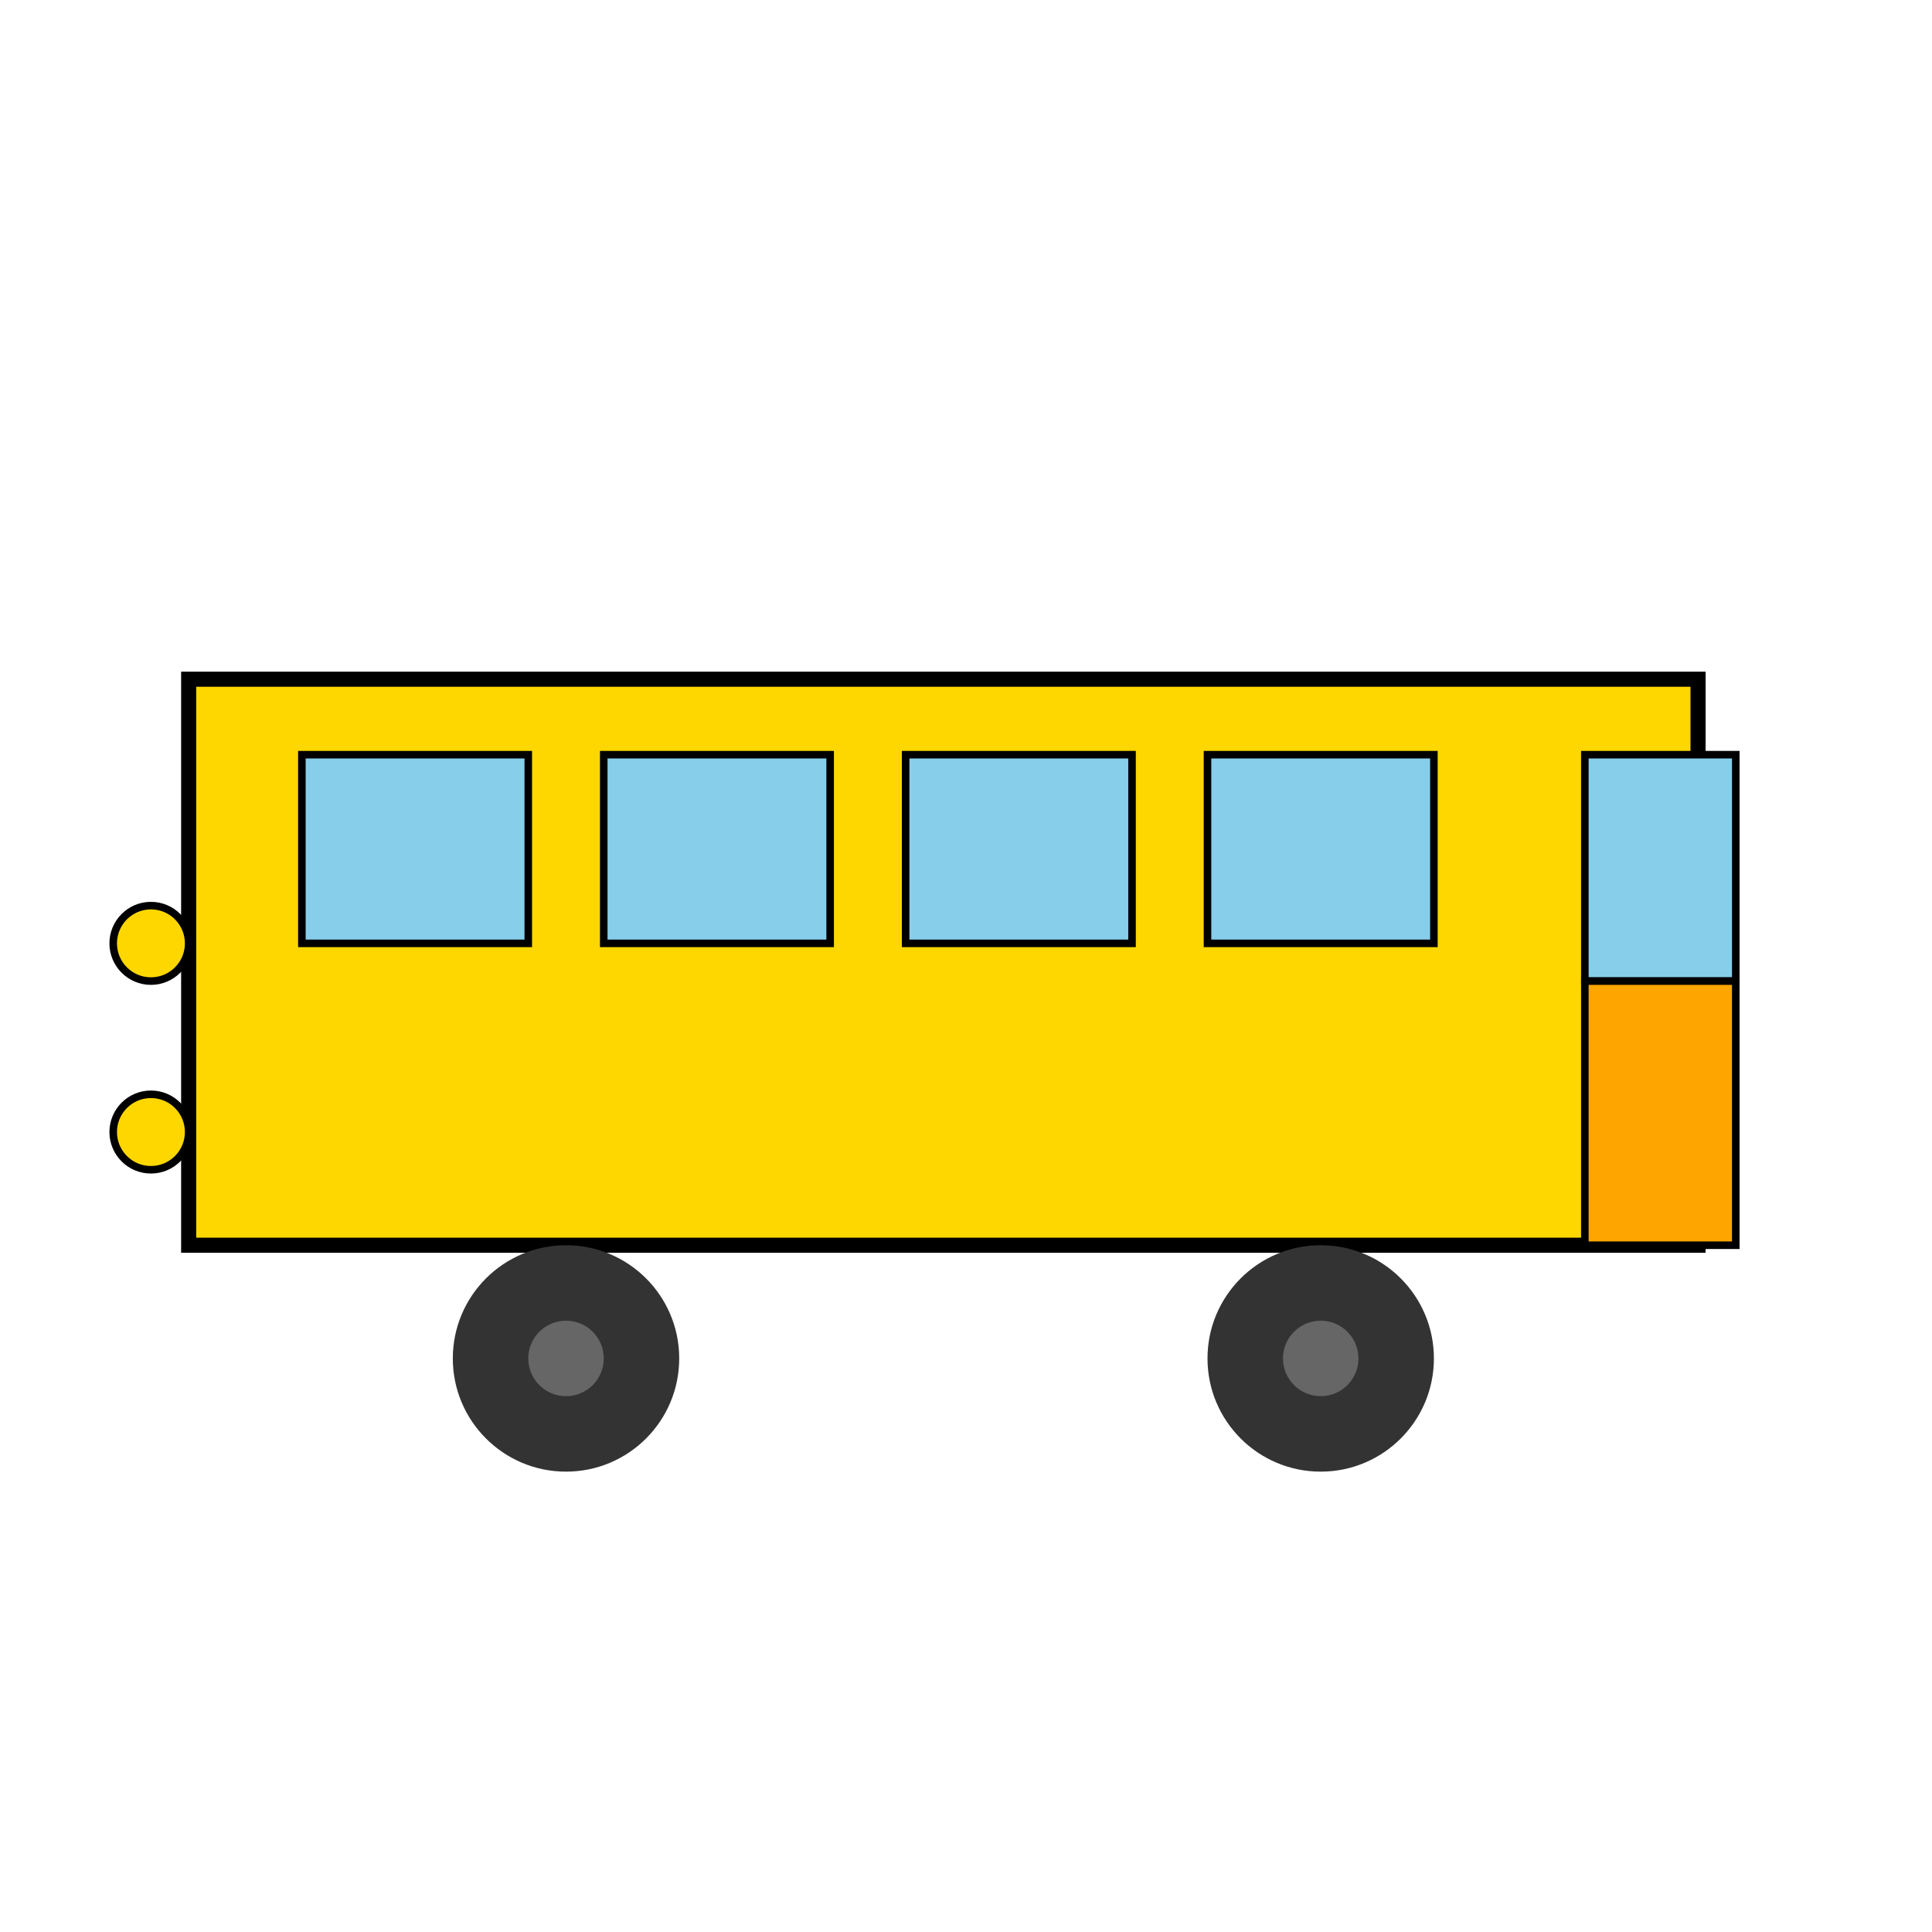 <svg viewBox="0 0 512 512" xmlns="http://www.w3.org/2000/svg">
  <!-- Bus Body -->
  <rect x="50" y="180" width="400" height="150" fill="#FFD700" stroke="#000" stroke-width="4"/>

  <!-- Windows -->
  <rect x="80" y="200" width="60" height="50" fill="#87CEEB" stroke="#000" stroke-width="2"/>
  <rect x="160" y="200" width="60" height="50" fill="#87CEEB" stroke="#000" stroke-width="2"/>
  <rect x="240" y="200" width="60" height="50" fill="#87CEEB" stroke="#000" stroke-width="2"/>
  <rect x="320" y="200" width="60" height="50" fill="#87CEEB" stroke="#000" stroke-width="2"/>

  <!-- Front Windshield -->
  <rect x="420" y="200" width="40" height="60" fill="#87CEEB" stroke="#000" stroke-width="2"/>

  <!-- Wheels -->
  <circle cx="150" cy="360" r="30" fill="#333"/>
  <circle cx="350" cy="360" r="30" fill="#333"/>
  
  <!-- Wheel Details -->
  <circle cx="150" cy="360" r="10" fill="#666"/>
  <circle cx="350" cy="360" r="10" fill="#666"/>

  <!-- Door -->
  <rect x="420" y="260" width="40" height="70" fill="#FFA500" stroke="#000" stroke-width="2"/>
  
  <!-- Headlights -->
  <circle cx="40" cy="250" r="10" fill="#FFD700" stroke="#000" stroke-width="2"/>
  <circle cx="40" cy="300" r="10" fill="#FFD700" stroke="#000" stroke-width="2"/>
</svg>